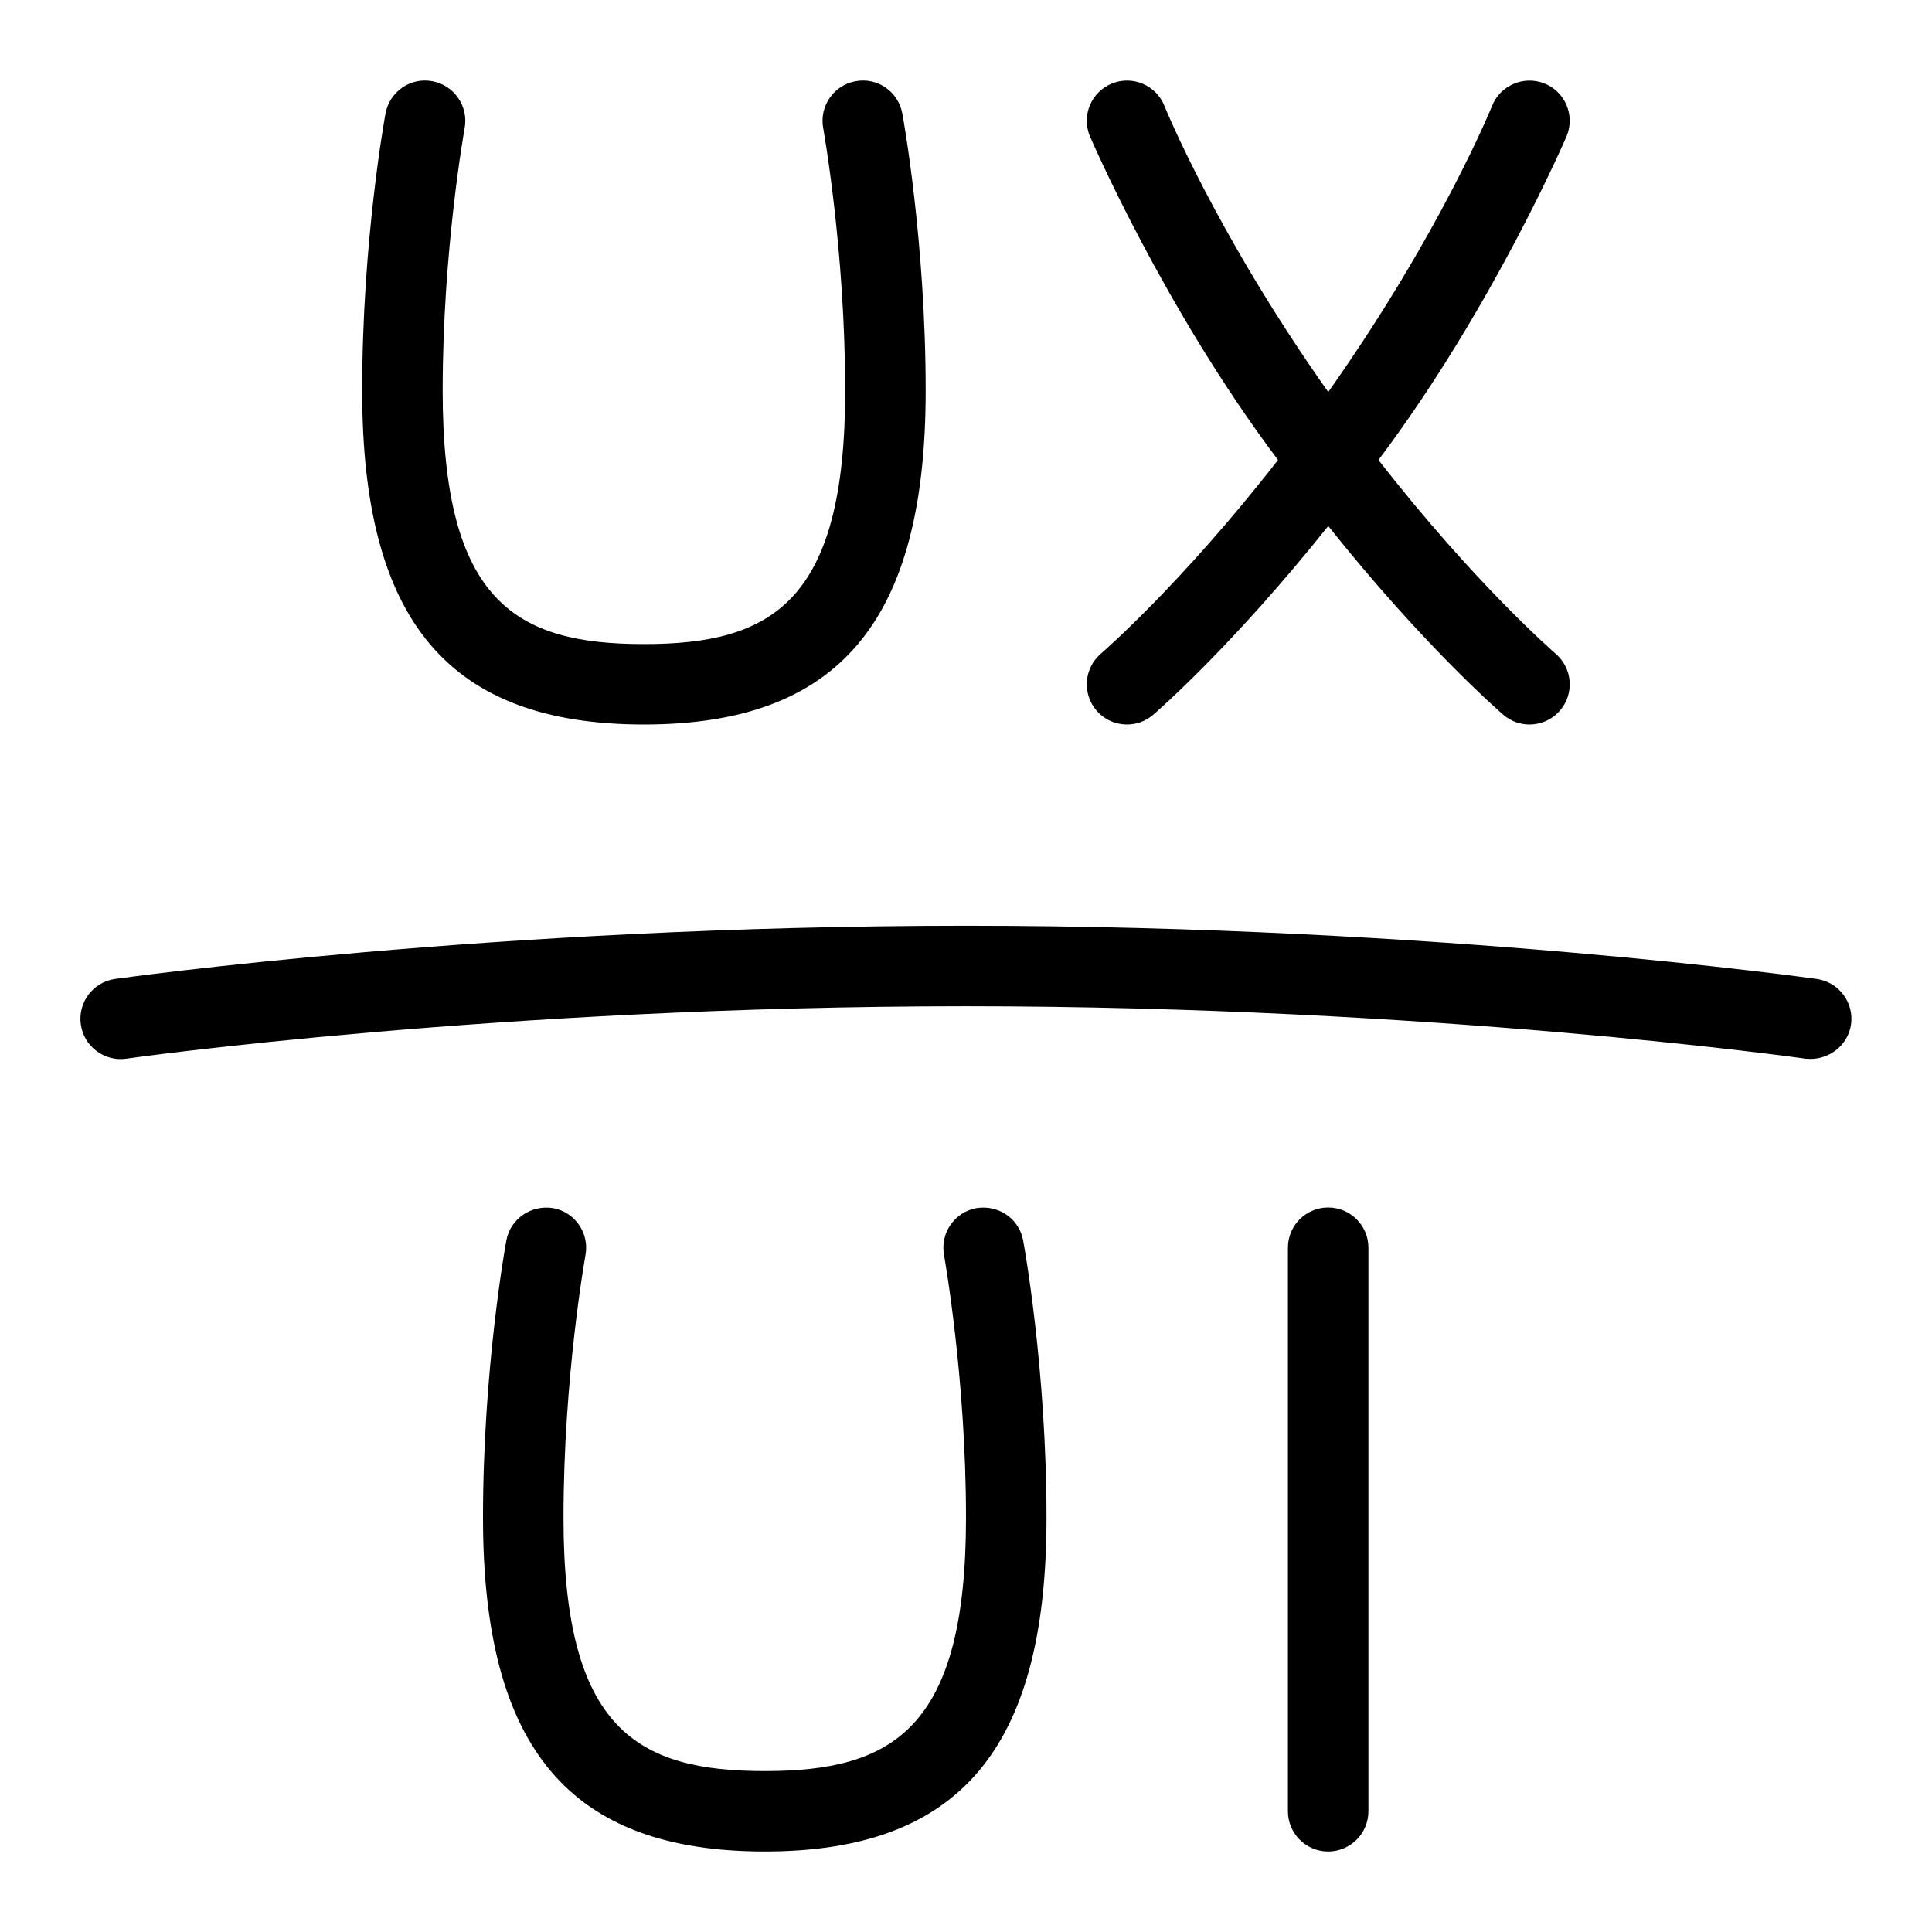 <svg id="Layer_1" viewBox="0 0 24 24" xmlns="http://www.w3.org/2000/svg" data-name="Layer 1"><path d="m12.71 15.41c.012.063.29 1.597.29 3.444 0 2.867-1.08 4.146-3.5 4.146s-3.5-1.278-3.5-4.146c0-1.848.278-3.381.29-3.444.05-.271.309-.446.582-.402.271.05.451.311.401.582-.002.016-.273 1.513-.273 3.265 0 2.631.917 3.146 2.5 3.146s2.5-.515 2.5-3.146c0-1.752-.271-3.249-.273-3.265-.05-.271.13-.532.401-.582.279-.044.532.131.582.402zm4.414-9.696c1.427-1.897 2.34-4.029 2.34-4.029.102-.256-.023-.547-.28-.649-.255-.1-.547.023-.649.279-.006.016-.641 1.582-2.035 3.555-1.394-1.973-2.029-3.539-2.035-3.555-.103-.257-.394-.38-.649-.279-.257.102-.382.393-.28.649 0 0 .913 2.133 2.34 4.029-1.203 1.545-2.189 2.396-2.2 2.406-.21.18-.235.495-.056.705.099.116.239.175.38.175.115 0 .23-.039.324-.12.047-.04.989-.857 2.176-2.346 1.186 1.489 2.129 2.306 2.176 2.346.094.081.209.12.324.12.141 0 .281-.06.38-.175.18-.21.154-.525-.056-.705-.011-.01-.997-.861-2.2-2.406zm-9.125 3.286c2.42 0 3.5-1.279 3.5-4.146 0-1.847-.278-3.38-.29-3.444-.05-.271-.307-.453-.582-.401-.271.05-.451.311-.401.582.002.015.273 1.512.273 3.264 0 2.631-.917 3.146-2.5 3.146s-2.5-.515-2.5-3.146c0-1.752.271-3.249.273-3.264.05-.271-.13-.532-.401-.582-.272-.052-.532.13-.582.401-.012.064-.29 1.597-.29 3.444 0 2.867 1.08 4.146 3.5 4.146zm14.57 3.161c-.046-.006-4.696-.661-10.57-.661s-10.524.655-10.571.661c-.273.039-.463.292-.424.566.038.275.298.464.566.424.045-.007 4.625-.651 10.429-.651s10.384.645 10.43.651c.269.031.525-.151.565-.424.039-.273-.151-.527-.425-.566zm-6.07 2.839c-.276 0-.5.224-.5.5v7c0 .276.224.5.5.5s.5-.224.5-.5v-7c0-.276-.224-.5-.5-.5z"/></svg>